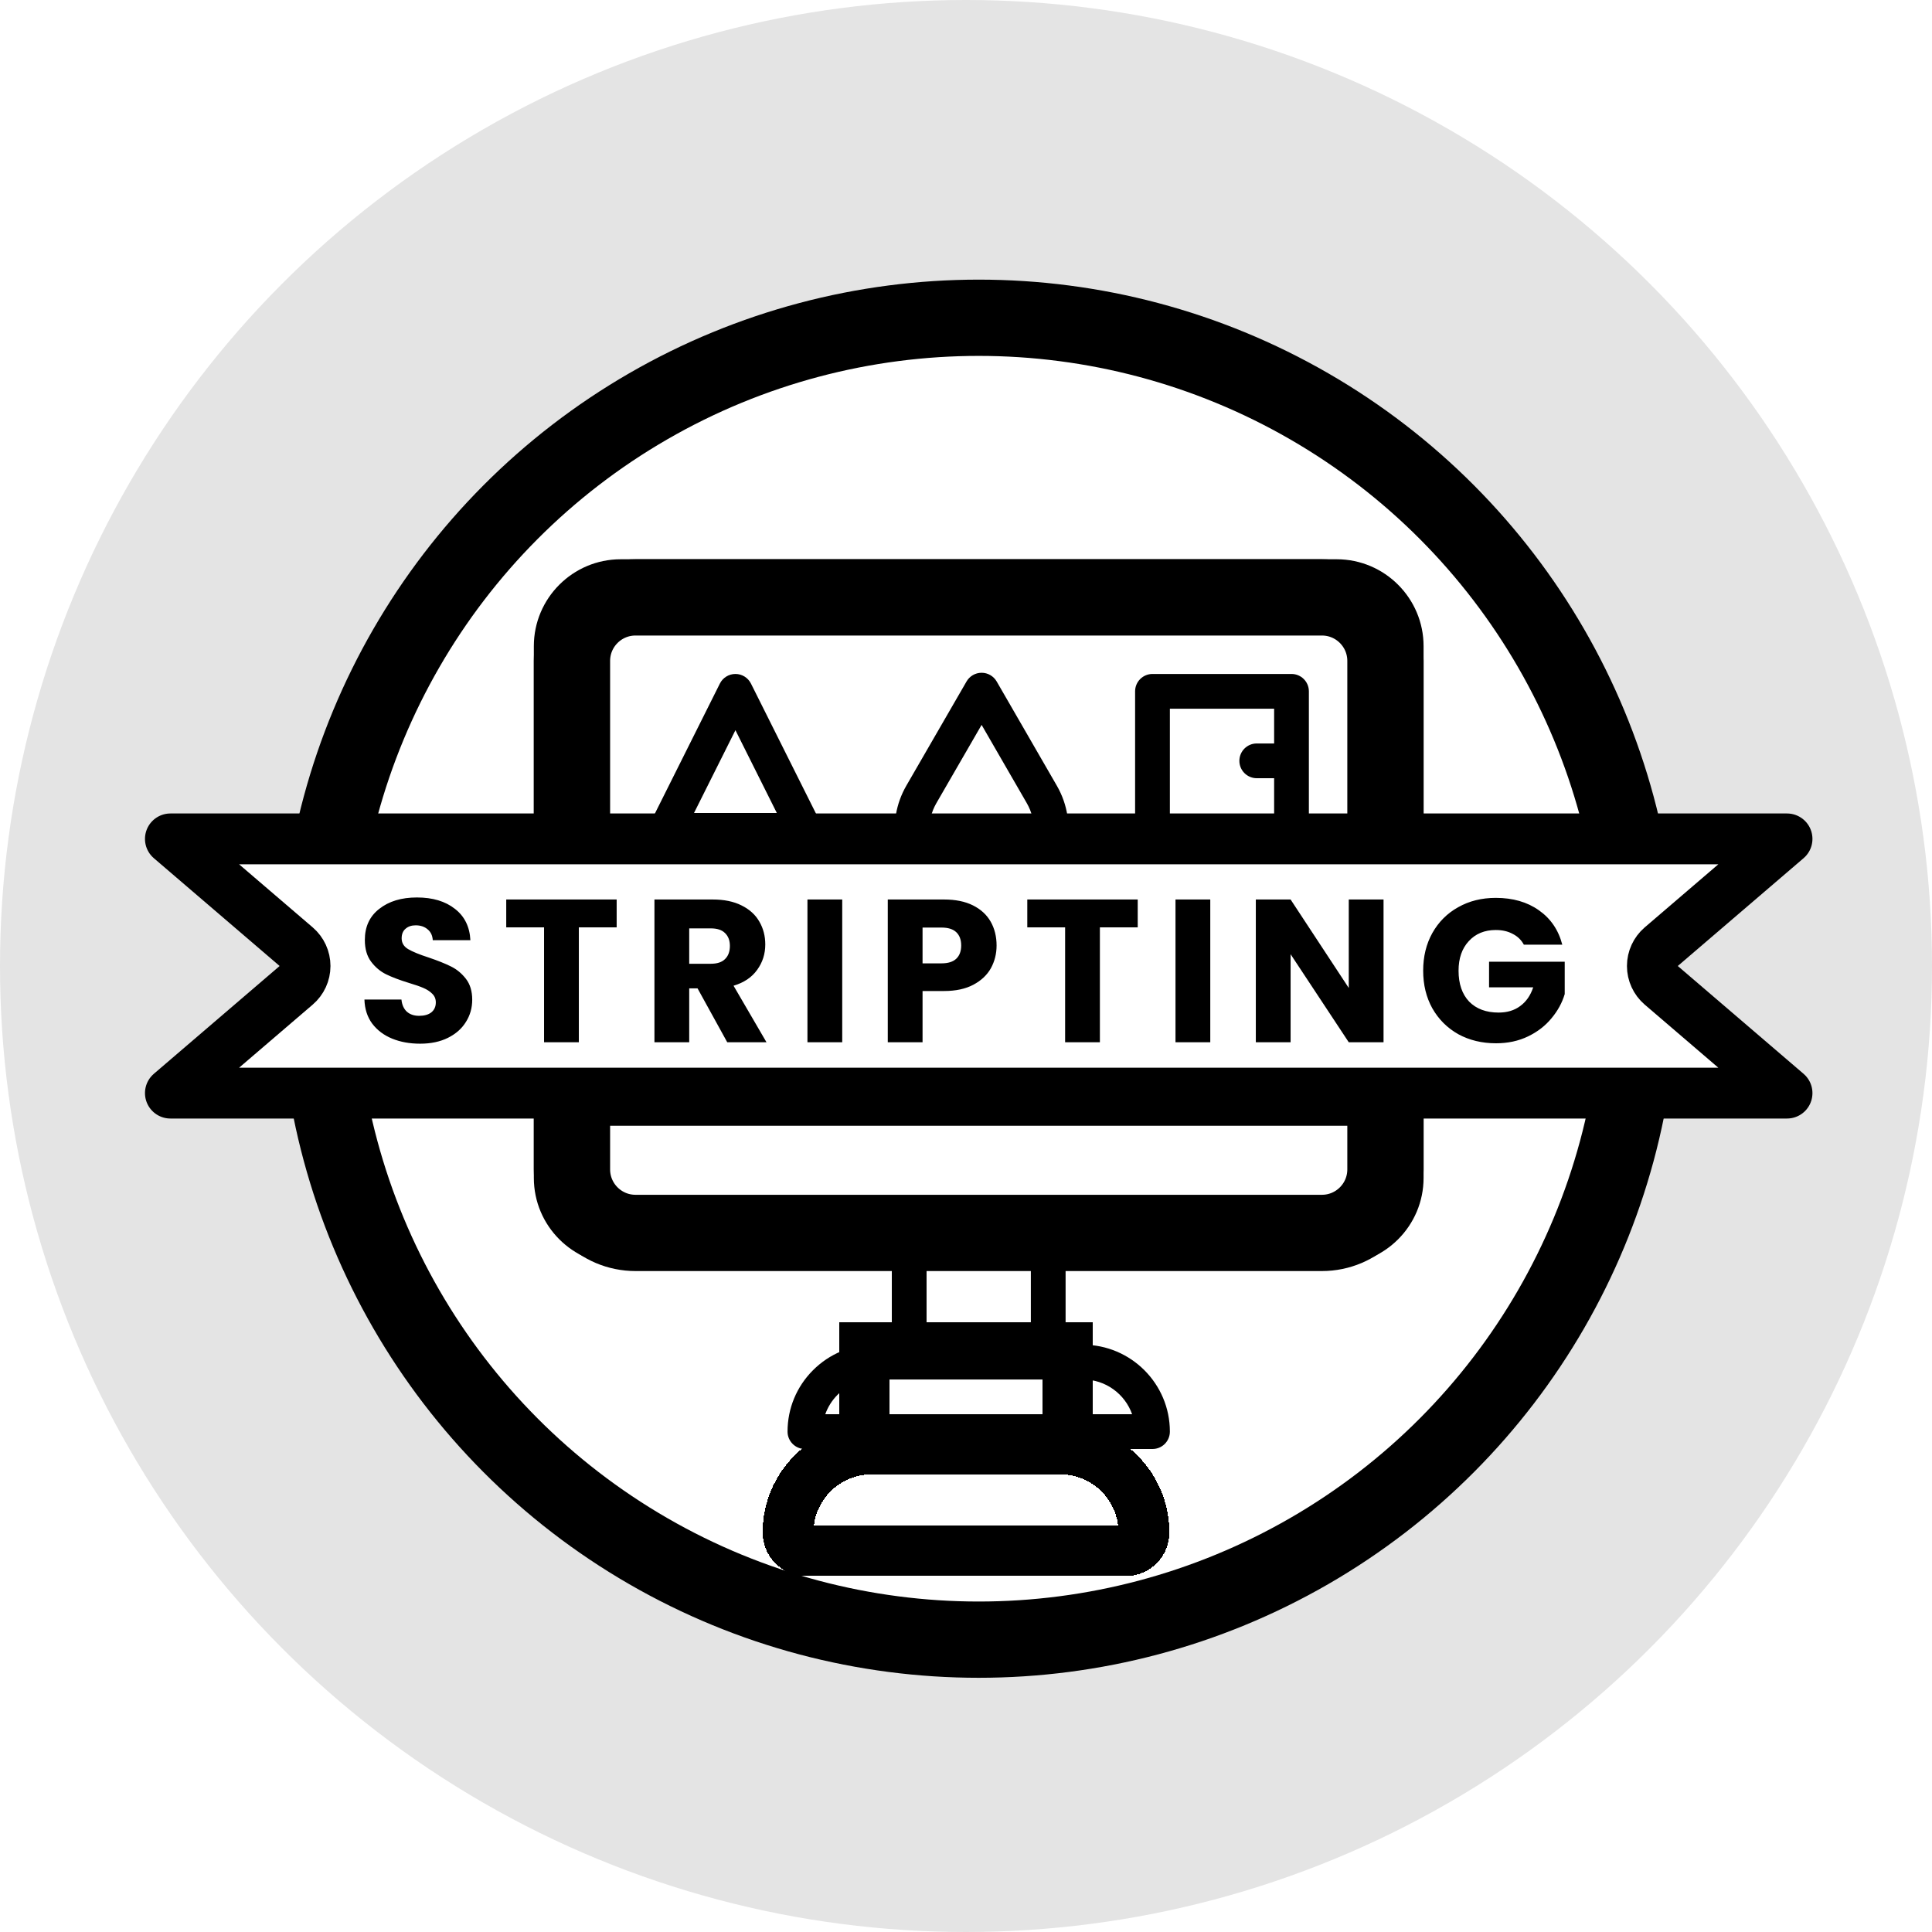 <svg width="76" height="76" viewBox="0 0 76 76" fill="none" xmlns="http://www.w3.org/2000/svg">
<circle cx="38" cy="38" r="38" fill="#E4E4E4"/>
<circle cx="38.5" cy="38.5" r="26" fill="white" stroke="black" stroke-width="3"/>
<path d="M52.582 22H24.418C22.533 22 21 23.533 21 25.418V46.336C21 48.221 22.533 49.754 24.418 49.754H35.082V52.898H34.398C33.486 52.898 32.628 53.254 31.982 53.9C31.336 54.546 30.98 55.404 30.98 56.316C30.98 56.694 31.287 57 31.664 57H45.336C45.714 57 46.02 56.694 46.02 56.316C46.02 54.432 44.486 52.898 42.602 52.898H41.918V49.754H52.582C54.467 49.754 56 48.221 56 46.336V25.418C56 23.533 54.467 22 52.582 22ZM24.418 23.367H52.582C53.713 23.367 54.633 24.287 54.633 25.418V42.918H51.488V27.195C51.488 26.818 51.182 26.512 50.805 26.512H45.336C44.958 26.512 44.652 26.818 44.652 27.195V42.918H41.231C41.223 42.211 41.205 41.514 41.176 40.838C41.056 38.054 40.783 36.189 40.642 35.368C42.052 34.33 42.437 32.405 41.575 30.91L39.206 26.806C39.083 26.595 38.858 26.465 38.614 26.465C38.369 26.465 38.144 26.595 38.022 26.806L35.651 30.91C34.838 32.32 35.126 34.146 36.403 35.224C36.255 36.042 35.957 37.974 35.827 40.837C35.796 41.52 35.777 42.217 35.769 42.918H32.348V32.664C32.348 32.556 32.322 32.457 32.28 32.369C32.278 32.365 32.277 32.362 32.276 32.358L29.541 26.89C29.425 26.658 29.189 26.512 28.93 26.512C28.671 26.512 28.434 26.658 28.318 26.89L25.584 32.358C25.582 32.362 25.581 32.365 25.579 32.369C25.537 32.458 25.512 32.558 25.512 32.664V42.918H22.367V25.418C22.367 24.287 23.287 23.367 24.418 23.367ZM46.02 42.918V27.879H50.121V29.246H49.438C49.06 29.246 48.754 29.552 48.754 29.93C48.754 30.307 49.06 30.613 49.438 30.613H50.121V32.664H49.438C49.06 32.664 48.754 32.97 48.754 33.348C48.754 33.725 49.06 34.031 49.438 34.031H50.121V36.082H49.438C49.06 36.082 48.754 36.388 48.754 36.766C48.754 37.143 49.06 37.449 49.438 37.449H50.121V40.184H49.438C49.06 40.184 48.754 40.49 48.754 40.867C48.754 41.245 49.06 41.551 49.438 41.551H50.121V42.918H46.02ZM38.614 36.035C38.862 36.035 39.109 36.006 39.351 35.953C39.478 36.766 39.664 38.205 39.775 40.184H37.23C37.346 38.206 37.541 36.745 37.676 35.904C37.978 35.99 38.294 36.035 38.614 36.035ZM38.614 34.668C37.051 34.668 36.044 32.967 36.835 31.593L38.614 28.515L40.391 31.593C41.179 32.961 40.186 34.668 38.614 34.668ZM37.167 41.551H39.835C39.849 42 39.859 42.457 39.864 42.918H37.137C37.142 42.46 37.152 42.003 37.167 41.551ZM29.613 42.918V33.348H30.98V42.918H29.613ZM26.879 42.918V33.348H28.246V42.918H26.879ZM27.301 31.98L28.93 28.724L30.558 31.98H27.301ZM44.535 55.633H32.464C32.565 55.348 32.728 55.087 32.949 54.866C33.336 54.479 33.851 54.266 34.398 54.266H42.602C43.493 54.266 44.253 54.837 44.535 55.633ZM40.551 52.898H36.449V49.754H40.551V52.898ZM52.582 48.387H24.418C23.287 48.387 22.367 47.467 22.367 46.336V44.285H54.633V46.336C54.633 47.467 53.713 48.387 52.582 48.387Z" fill="black"/>
<path d="M25 23.5H52C53.381 23.5 54.5 24.619 54.5 26V46C54.5 47.381 53.381 48.5 52 48.5H25C23.619 48.5 22.5 47.381 22.5 46V26C22.5 24.619 23.619 23.5 25 23.5Z" stroke="black" stroke-width="3"/>
<g filter="url(#filter0_d_270_89)">
<rect x="34" y="49" width="8" height="4" stroke="black" stroke-width="2" shape-rendering="crispEdges"/>
</g>
<g filter="url(#filter1_d_270_89)">
<path d="M34.286 53H41.714C43.529 53 45 54.471 45 56.286C45 56.68 44.68 57 44.286 57H31.714C31.32 57 31 56.68 31 56.286C31 54.471 32.471 53 34.286 53Z" stroke="black" stroke-width="2" shape-rendering="crispEdges"/>
</g>
<path d="M21.5 42.5H55.5" stroke="black" stroke-width="2"/>
<path d="M65.349 38.759L70.297 43H6.703L11.651 38.759C11.872 38.569 12 38.292 12 38C12 37.708 11.872 37.431 11.651 37.241L6.703 33H70.297L65.349 37.241C65.128 37.431 65 37.708 65 38C65 38.292 65.128 38.569 65.349 38.759Z" fill="white" stroke="black" stroke-width="2" stroke-linejoin="round"/>
<path d="M16.528 41.056C16.117 41.056 15.749 40.989 15.424 40.856C15.099 40.723 14.837 40.525 14.64 40.264C14.448 40.003 14.347 39.688 14.336 39.32H15.792C15.813 39.528 15.885 39.688 16.008 39.8C16.131 39.907 16.291 39.96 16.488 39.96C16.691 39.96 16.851 39.915 16.968 39.824C17.085 39.728 17.144 39.597 17.144 39.432C17.144 39.293 17.096 39.179 17 39.088C16.909 38.997 16.795 38.923 16.656 38.864C16.523 38.805 16.331 38.739 16.08 38.664C15.717 38.552 15.421 38.44 15.192 38.328C14.963 38.216 14.765 38.051 14.6 37.832C14.435 37.613 14.352 37.328 14.352 36.976C14.352 36.453 14.541 36.045 14.92 35.752C15.299 35.453 15.792 35.304 16.4 35.304C17.019 35.304 17.517 35.453 17.896 35.752C18.275 36.045 18.477 36.456 18.504 36.984H17.024C17.013 36.803 16.947 36.661 16.824 36.56C16.701 36.453 16.544 36.4 16.352 36.4C16.187 36.4 16.053 36.445 15.952 36.536C15.851 36.621 15.8 36.747 15.8 36.912C15.8 37.093 15.885 37.235 16.056 37.336C16.227 37.437 16.493 37.547 16.856 37.664C17.219 37.787 17.512 37.904 17.736 38.016C17.965 38.128 18.163 38.291 18.328 38.504C18.493 38.717 18.576 38.992 18.576 39.328C18.576 39.648 18.493 39.939 18.328 40.2C18.168 40.461 17.933 40.669 17.624 40.824C17.315 40.979 16.949 41.056 16.528 41.056ZM24.258 35.384V36.48H22.77V41H21.402V36.48H19.914V35.384H24.258ZM28.608 41L27.44 38.88H27.112V41H25.744V35.384H28.04C28.483 35.384 28.859 35.461 29.168 35.616C29.483 35.771 29.718 35.984 29.872 36.256C30.027 36.523 30.104 36.821 30.104 37.152C30.104 37.525 29.998 37.859 29.784 38.152C29.576 38.445 29.267 38.653 28.856 38.776L30.152 41H28.608ZM27.112 37.912H27.96C28.211 37.912 28.398 37.851 28.52 37.728C28.648 37.605 28.712 37.432 28.712 37.208C28.712 36.995 28.648 36.827 28.52 36.704C28.398 36.581 28.211 36.52 27.96 36.52H27.112V37.912ZM33.131 35.384V41H31.763V35.384H33.131ZM39.203 37.192C39.203 37.517 39.128 37.816 38.979 38.088C38.829 38.355 38.6 38.571 38.291 38.736C37.981 38.901 37.597 38.984 37.139 38.984H36.291V41H34.923V35.384H37.139C37.587 35.384 37.965 35.461 38.275 35.616C38.584 35.771 38.816 35.984 38.971 36.256C39.125 36.528 39.203 36.84 39.203 37.192ZM37.035 37.896C37.296 37.896 37.491 37.835 37.619 37.712C37.747 37.589 37.811 37.416 37.811 37.192C37.811 36.968 37.747 36.795 37.619 36.672C37.491 36.549 37.296 36.488 37.035 36.488H36.291V37.896H37.035ZM44.755 35.384V36.48H43.267V41H41.899V36.48H40.411V35.384H44.755ZM47.609 35.384V41H46.241V35.384H47.609ZM54.425 41H53.057L50.769 37.536V41H49.401V35.384H50.769L53.057 38.864V35.384H54.425V41ZM59.944 37.16C59.843 36.973 59.696 36.832 59.504 36.736C59.318 36.635 59.096 36.584 58.84 36.584C58.398 36.584 58.043 36.731 57.776 37.024C57.51 37.312 57.376 37.699 57.376 38.184C57.376 38.701 57.515 39.107 57.792 39.4C58.075 39.688 58.462 39.832 58.952 39.832C59.288 39.832 59.571 39.747 59.8 39.576C60.035 39.405 60.206 39.16 60.312 38.84H58.576V37.832H61.552V39.104C61.451 39.445 61.278 39.763 61.032 40.056C60.792 40.349 60.486 40.587 60.112 40.768C59.739 40.949 59.318 41.04 58.848 41.04C58.294 41.04 57.798 40.92 57.36 40.68C56.928 40.435 56.59 40.096 56.344 39.664C56.104 39.232 55.984 38.739 55.984 38.184C55.984 37.629 56.104 37.136 56.344 36.704C56.59 36.267 56.928 35.928 57.36 35.688C57.792 35.443 58.286 35.32 58.84 35.32C59.512 35.32 60.078 35.483 60.536 35.808C61 36.133 61.307 36.584 61.456 37.16H59.944Z" fill="black"/>
<defs>
<filter id="filter0_d_270_89" x="29" y="48" width="18" height="14" filterUnits="userSpaceOnUse" color-interpolation-filters="sRGB">
<feFlood flood-opacity="0" result="BackgroundImageFix"/>
<feColorMatrix in="SourceAlpha" type="matrix" values="0 0 0 0 0 0 0 0 0 0 0 0 0 0 0 0 0 0 127 0" result="hardAlpha"/>
<feOffset dy="4"/>
<feGaussianBlur stdDeviation="2"/>
<feComposite in2="hardAlpha" operator="out"/>
<feColorMatrix type="matrix" values="0 0 0 0 0 0 0 0 0 0 0 0 0 0 0 0 0 0 0.25 0"/>
<feBlend mode="normal" in2="BackgroundImageFix" result="effect1_dropShadow_270_89"/>
<feBlend mode="normal" in="SourceGraphic" in2="effect1_dropShadow_270_89" result="shape"/>
</filter>
<filter id="filter1_d_270_89" x="26" y="52" width="24" height="14" filterUnits="userSpaceOnUse" color-interpolation-filters="sRGB">
<feFlood flood-opacity="0" result="BackgroundImageFix"/>
<feColorMatrix in="SourceAlpha" type="matrix" values="0 0 0 0 0 0 0 0 0 0 0 0 0 0 0 0 0 0 127 0" result="hardAlpha"/>
<feOffset dy="4"/>
<feGaussianBlur stdDeviation="2"/>
<feComposite in2="hardAlpha" operator="out"/>
<feColorMatrix type="matrix" values="0 0 0 0 0 0 0 0 0 0 0 0 0 0 0 0 0 0 0.25 0"/>
<feBlend mode="normal" in2="BackgroundImageFix" result="effect1_dropShadow_270_89"/>
<feBlend mode="normal" in="SourceGraphic" in2="effect1_dropShadow_270_89" result="shape"/>
</filter>
</defs>
</svg>

